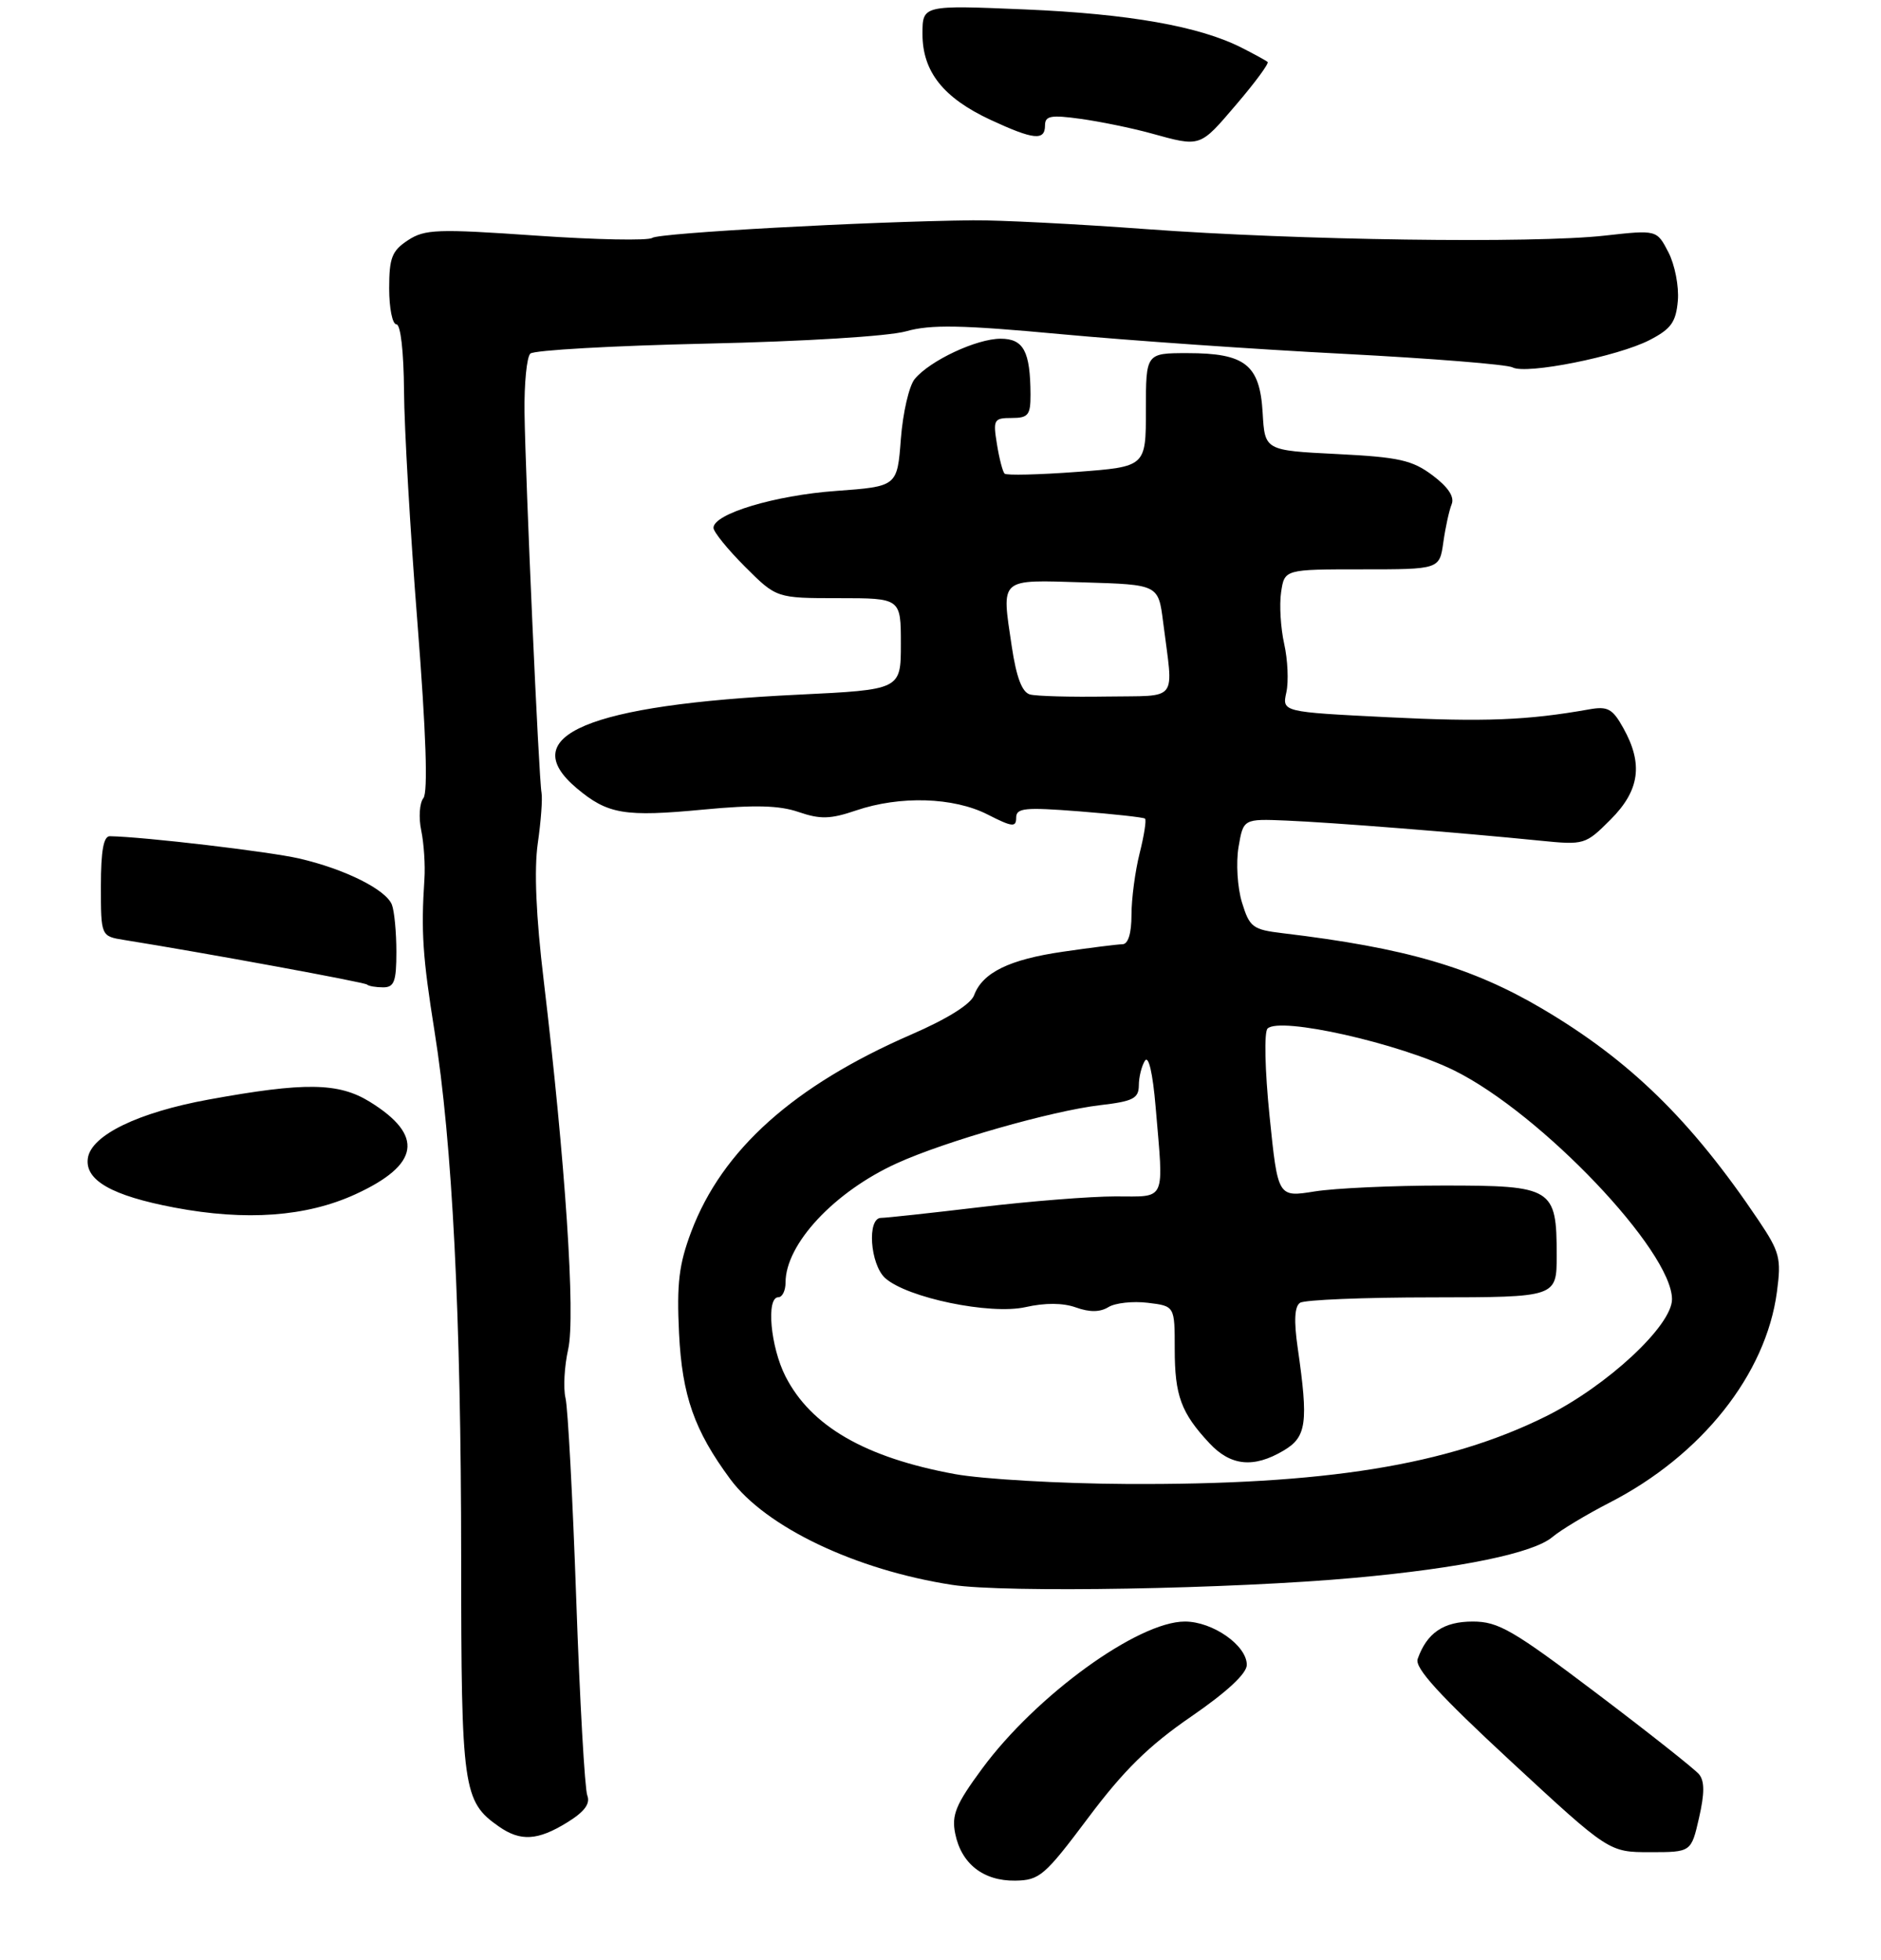 <?xml version="1.0" encoding="UTF-8" standalone="no"?>
<!DOCTYPE svg PUBLIC "-//W3C//DTD SVG 1.1//EN" "http://www.w3.org/Graphics/SVG/1.1/DTD/svg11.dtd" >
<svg xmlns="http://www.w3.org/2000/svg" xmlns:xlink="http://www.w3.org/1999/xlink" version="1.1" viewBox="0 0 261 272">
 <g >
 <path fill="currentColor"
d=" M 151.01 252.21 C 155.93 245.64 159.41 242.22 165.26 238.20 C 170.25 234.77 173.00 232.21 173.00 231.01 C 173.00 228.31 168.27 225.00 164.41 225.00 C 157.89 225.00 143.74 235.27 136.27 245.42 C 132.62 250.37 132.02 251.84 132.54 254.42 C 133.38 258.61 136.45 261.01 140.86 260.95 C 144.25 260.90 144.95 260.29 151.01 252.21 Z  M 235.75 252.25 C 236.53 248.83 236.53 247.14 235.75 246.19 C 235.15 245.47 228.75 240.41 221.52 234.94 C 209.92 226.17 207.91 225.00 204.35 225.00 C 200.30 225.00 197.99 226.57 196.71 230.19 C 196.27 231.43 199.70 235.19 209.69 244.44 C 223.26 257.00 223.26 257.00 228.96 257.00 C 234.66 257.00 234.66 257.00 235.75 252.25 Z  M 78.69 252.88 C 81.11 251.39 81.93 250.28 81.49 249.13 C 81.14 248.23 80.45 236.03 79.96 222.00 C 79.47 207.97 78.80 195.38 78.47 194.00 C 78.14 192.62 78.31 189.57 78.84 187.21 C 79.87 182.63 78.45 161.29 75.44 136.02 C 74.37 127.12 74.10 120.66 74.62 117.02 C 75.06 113.98 75.29 110.83 75.14 110.00 C 74.76 108.03 72.91 66.56 72.78 57.21 C 72.73 53.20 73.09 49.53 73.59 49.06 C 74.09 48.59 85.07 47.97 98.00 47.68 C 111.59 47.38 123.28 46.66 125.73 45.97 C 129.12 45.01 133.38 45.08 147.23 46.37 C 156.73 47.25 174.40 48.48 186.50 49.10 C 198.60 49.73 209.12 50.57 209.88 50.98 C 211.77 52.00 224.50 49.46 228.90 47.18 C 231.88 45.64 232.55 44.70 232.81 41.72 C 232.98 39.74 232.39 36.72 231.50 35.00 C 229.89 31.89 229.89 31.89 222.70 32.69 C 212.75 33.81 180.02 33.34 159.00 31.79 C 149.38 31.08 138.57 30.53 135.00 30.57 C 120.46 30.73 91.43 32.32 90.50 33.01 C 89.95 33.41 82.68 33.27 74.35 32.69 C 60.66 31.74 58.95 31.80 56.60 33.34 C 54.38 34.80 54.00 35.77 54.00 40.02 C 54.00 42.76 54.45 45.00 55.00 45.00 C 55.59 45.00 56.02 48.79 56.06 54.25 C 56.09 59.34 56.93 73.85 57.93 86.50 C 59.12 101.71 59.40 109.92 58.75 110.74 C 58.21 111.42 58.07 113.45 58.45 115.24 C 58.82 117.03 59.02 120.08 58.89 122.00 C 58.41 129.27 58.65 132.80 60.29 143.08 C 62.77 158.55 63.98 182.57 63.99 216.30 C 64.00 248.23 64.24 249.96 69.22 253.44 C 72.22 255.54 74.61 255.40 78.69 252.88 Z  M 188.00 218.93 C 202.72 217.59 212.77 215.51 215.41 213.27 C 216.56 212.30 220.13 210.15 223.34 208.50 C 236.12 201.94 245.04 190.70 246.56 179.25 C 247.18 174.59 246.96 173.73 244.00 169.32 C 234.70 155.49 226.19 147.16 214.00 139.97 C 204.22 134.20 195.00 131.52 177.99 129.49 C 173.81 128.99 173.39 128.67 172.33 125.22 C 171.70 123.16 171.49 119.74 171.85 117.56 C 172.52 113.61 172.52 113.61 178.51 113.86 C 184.62 114.11 202.52 115.52 213.72 116.65 C 219.83 117.26 219.99 117.21 223.47 113.73 C 227.52 109.68 228.03 106.01 225.25 101.03 C 223.75 98.33 223.08 97.97 220.50 98.43 C 211.96 99.95 205.94 100.19 192.57 99.52 C 177.89 98.79 177.89 98.79 178.49 96.06 C 178.82 94.56 178.68 91.54 178.19 89.35 C 177.70 87.15 177.50 83.93 177.76 82.18 C 178.23 79.00 178.23 79.00 188.98 79.00 C 199.74 79.00 199.74 79.00 200.27 75.25 C 200.56 73.19 201.08 70.81 201.43 69.96 C 201.84 68.94 200.94 67.58 198.78 65.96 C 195.95 63.84 194.12 63.43 185.50 63.00 C 175.50 62.50 175.50 62.50 175.20 57.27 C 174.81 50.61 172.79 49.00 164.78 49.00 C 159.00 49.00 159.00 49.00 159.00 56.88 C 159.00 64.76 159.00 64.76 149.43 65.48 C 144.17 65.87 139.65 65.98 139.39 65.72 C 139.13 65.46 138.65 63.62 138.33 61.62 C 137.78 58.23 137.90 58.00 140.37 58.00 C 142.67 58.00 143.00 57.60 142.99 54.75 C 142.96 48.74 142.03 47.00 138.84 47.00 C 135.51 47.00 129.06 50.02 126.93 52.58 C 126.14 53.52 125.28 57.27 125.00 60.90 C 124.50 67.50 124.50 67.50 116.00 68.12 C 107.52 68.73 99.00 71.30 99.00 73.24 C 99.00 73.80 100.97 76.23 103.37 78.63 C 107.74 83.00 107.74 83.00 116.37 83.00 C 125.00 83.00 125.00 83.00 125.00 89.35 C 125.00 95.70 125.00 95.70 110.75 96.39 C 81.55 97.79 71.38 102.09 80.02 109.37 C 84.33 112.99 86.64 113.38 97.65 112.33 C 104.72 111.66 108.15 111.75 110.83 112.68 C 113.82 113.70 115.22 113.67 118.77 112.46 C 124.89 110.38 132.31 110.61 137.04 113.02 C 140.45 114.76 141.00 114.82 141.00 113.47 C 141.00 112.11 142.17 111.99 149.75 112.58 C 154.56 112.96 158.67 113.41 158.88 113.59 C 159.09 113.78 158.75 115.94 158.13 118.40 C 157.51 120.87 157.00 124.71 157.00 126.94 C 157.00 129.51 156.54 131.01 155.75 131.02 C 155.06 131.03 151.37 131.49 147.53 132.05 C 140.04 133.13 136.33 134.95 135.16 138.10 C 134.70 139.34 131.42 141.39 126.46 143.54 C 110.15 150.63 100.21 159.52 95.92 170.89 C 94.20 175.46 93.89 178.07 94.22 185.00 C 94.65 193.67 96.34 198.49 101.33 205.24 C 106.26 211.90 118.72 217.84 132.11 219.91 C 139.40 221.04 170.92 220.49 188.00 218.93 Z  M 49.30 165.72 C 58.25 161.62 58.88 157.56 51.31 152.88 C 46.97 150.20 42.27 150.14 28.95 152.57 C 19.15 154.36 12.65 157.52 12.19 160.71 C 11.75 163.77 15.51 165.91 24.21 167.56 C 34.15 169.44 42.51 168.83 49.30 165.72 Z  M 55.00 132.08 C 55.00 129.38 54.72 126.43 54.38 125.54 C 53.57 123.44 47.84 120.58 41.50 119.12 C 37.39 118.17 20.06 116.12 15.25 116.03 C 14.37 116.01 14.00 118.04 14.00 122.95 C 14.00 129.91 14.00 129.91 17.25 130.43 C 28.49 132.23 50.57 136.29 50.92 136.61 C 51.15 136.83 52.16 137.00 53.17 137.00 C 54.70 137.00 55.00 136.18 55.00 132.08 Z  M 171.56 14.48 C 174.16 11.44 176.11 8.79 175.89 8.60 C 175.68 8.41 174.06 7.52 172.30 6.63 C 166.45 3.65 156.66 1.92 142.25 1.31 C 128.00 0.71 128.00 0.71 128.00 4.72 C 128.00 9.93 130.88 13.57 137.42 16.62 C 143.41 19.40 145.00 19.57 145.00 17.41 C 145.00 16.07 145.80 15.92 149.92 16.49 C 152.62 16.86 157.01 17.76 159.67 18.49 C 166.66 20.42 166.42 20.50 171.56 14.48 Z  M 132.50 204.54 C 120.08 202.26 112.52 197.91 108.99 190.98 C 106.91 186.89 106.28 180.00 108.00 180.00 C 108.55 180.00 109.00 179.08 109.00 177.95 C 109.00 172.61 115.78 165.35 124.45 161.41 C 131.12 158.37 145.93 154.14 152.64 153.35 C 157.22 152.82 158.00 152.42 158.02 150.61 C 158.02 149.45 158.41 147.91 158.86 147.19 C 159.37 146.38 159.95 148.87 160.35 153.59 C 161.48 166.97 161.92 166.00 154.75 166.01 C 151.31 166.01 142.88 166.68 136.00 167.50 C 129.12 168.32 122.94 168.99 122.25 168.99 C 120.28 169.00 120.73 175.44 122.82 177.34 C 125.86 180.08 137.40 182.47 142.30 181.37 C 145.02 180.76 147.49 180.77 149.30 181.42 C 151.20 182.10 152.64 182.08 153.80 181.37 C 154.73 180.79 157.19 180.52 159.25 180.77 C 163.00 181.22 163.00 181.22 163.00 187.18 C 163.00 193.65 163.88 196.04 167.81 200.25 C 170.76 203.42 173.95 203.74 178.10 201.28 C 181.30 199.39 181.57 197.46 180.06 187.00 C 179.52 183.25 179.63 181.27 180.39 180.77 C 181.00 180.36 189.26 180.02 198.75 180.02 C 216.00 180.00 216.00 180.00 216.00 174.19 C 216.00 164.83 215.47 164.50 200.33 164.50 C 193.27 164.50 185.21 164.87 182.41 165.32 C 177.31 166.14 177.31 166.14 176.16 154.87 C 175.51 148.49 175.39 143.21 175.88 142.72 C 177.57 141.03 194.11 144.75 201.79 148.54 C 213.84 154.50 232.00 173.58 232.00 180.28 C 232.00 183.95 222.98 192.32 214.50 196.53 C 200.82 203.32 183.81 206.06 156.29 205.91 C 147.06 205.86 136.35 205.24 132.50 204.54 Z  M 142.91 96.36 C 141.81 96.05 141.03 93.98 140.39 89.71 C 138.96 80.07 138.52 80.45 150.39 80.81 C 160.73 81.12 160.73 81.12 161.39 86.31 C 162.82 97.64 163.71 96.48 153.50 96.65 C 148.55 96.73 143.78 96.60 142.91 96.36 Z "/>
</g>
</svg>